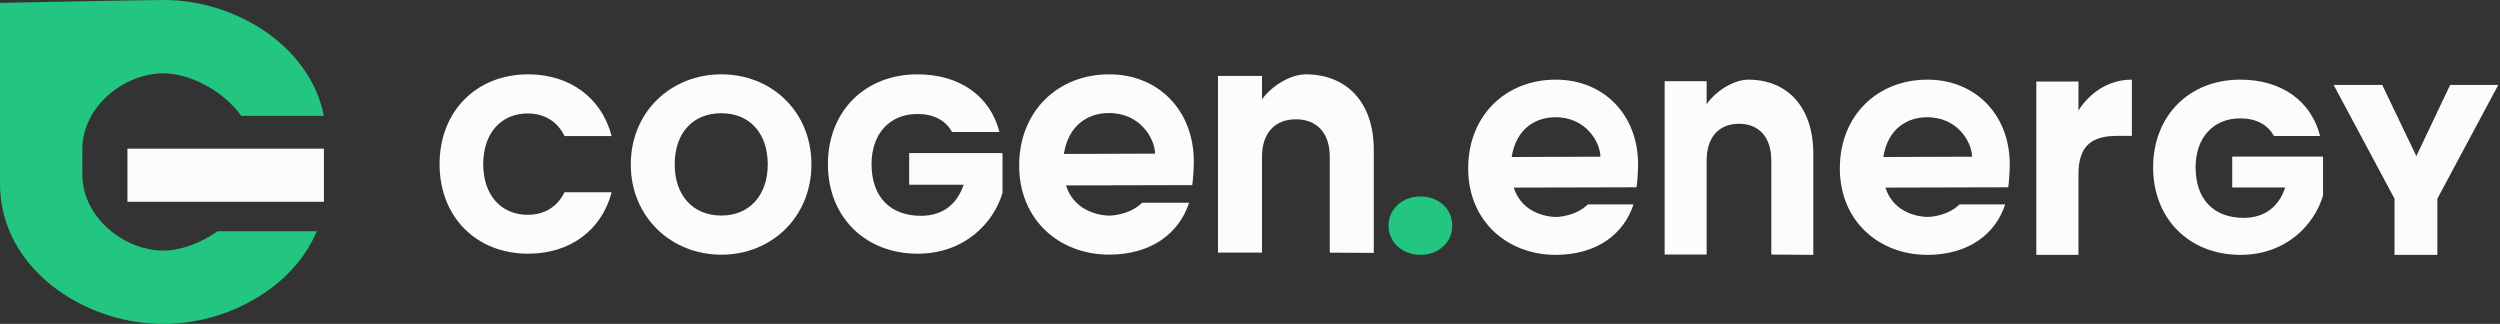<svg
              width="247"
              height="32"
              viewBox="0 0 247 32"
              fill="none"
              xmlns="http://www.w3.org/2000/svg"
            >
              <rect x="0" y="0" width="247" height="32" fill="#333333" stroke="none"/>
              <path
                d="M205.351 17.231C205.351 14.284 206.769 13.425 209.212 13.425H210.63V7.869C208.368 7.869 206.527 9.097 205.351 10.908V8.053H201.188V25.18H205.351V17.231Z"
                fill="#FCFCFC"
              />
              <path
                d="M229.226 13.438C228.334 9.951 225.391 7.869 221.339 7.869C216.274 7.869 212.729 11.452 212.729 16.537C212.729 21.621 216.298 25.18 221.363 25.18C225.825 25.18 228.647 22.251 229.515 19.321V15.471H220.543V18.522H225.777C225.15 20.435 223.727 21.524 221.677 21.524C218.71 21.524 216.925 19.684 216.925 16.537C216.925 13.583 218.686 11.694 221.339 11.694C222.883 11.694 224.04 12.3 224.667 13.438H229.226Z"
                fill="#FCFCFC"
              />
              <path
                d="M230.564 8.393L236.579 19.632V25.18H240.812V19.632L246.827 8.393H242.074L238.733 15.424L235.366 8.393H230.564Z"
                fill="#FCFCFC"
              />
              <path
                d="M175.005 15.849V25.15L179.154 25.18V15.174C179.154 10.57 176.587 7.869 172.736 7.869C171.422 7.869 169.631 8.851 168.616 10.294V8.022H164.466V25.15H168.616V15.849C168.616 13.517 169.87 12.227 171.81 12.227C173.751 12.227 175.005 13.517 175.005 15.849Z"
                fill="#FCFCFC"
              />
              <path
                d="M153.585 11.585C156.701 11.524 158.092 14.062 158.122 15.482L149.351 15.512C149.804 12.673 151.74 11.615 153.585 11.585ZM161.389 20.195H156.882C155.702 21.343 154.009 21.434 153.706 21.434C153.404 21.434 150.44 21.343 149.562 18.534L161.691 18.503C161.782 17.93 161.843 16.812 161.843 16.238C161.843 11.343 158.455 7.869 153.706 7.869C148.776 7.869 145.056 11.404 145.056 16.63C145.056 21.857 148.927 25.18 153.706 25.18C157.79 25.18 160.451 23.096 161.389 20.195Z"
                fill="#FCFCFC"
              />
              <path
                d="M190.306 11.585C193.421 11.524 194.813 14.062 194.843 15.482L186.071 15.512C186.525 12.673 188.461 11.615 190.306 11.585ZM198.11 20.195H193.603C192.423 21.343 190.729 21.434 190.427 21.434C190.124 21.434 187.16 21.343 186.283 18.534L198.412 18.503C198.503 17.93 198.563 16.812 198.563 16.238C198.563 11.343 195.176 7.869 190.427 7.869C185.497 7.869 181.776 11.404 181.776 16.63C181.776 21.857 185.648 25.18 190.427 25.18C194.51 25.18 197.172 23.096 198.11 20.195Z"
                fill="#FCFCFC"
              />
              <path
                d="M140.344 25.18C142.084 25.18 143.483 23.985 143.483 22.291C143.483 20.598 142.092 19.41 140.344 19.41C138.604 19.41 137.188 20.598 137.188 22.291C137.188 23.985 138.604 25.18 140.344 25.18Z"
                fill="#22C680"
              />
              <path
                d="M43.429 16.217C43.429 21.421 47.047 25.065 52.177 25.065C56.316 25.065 59.439 22.76 60.43 18.993H55.771C55.052 20.48 53.739 21.223 52.128 21.223C49.526 21.223 47.741 19.29 47.741 16.217C47.741 13.144 49.526 11.21 52.128 11.21C53.739 11.21 55.052 11.954 55.771 13.441H60.43C59.439 9.674 56.316 7.344 52.177 7.344C47.047 7.344 43.429 11.012 43.429 16.217Z"
                fill="#FCFCFC"
              />
              <path
                d="M71.27 25.164C76.202 25.164 80.168 21.471 80.168 16.242C80.168 11.012 76.227 7.344 71.27 7.344C66.338 7.344 62.323 11.012 62.323 16.242C62.323 21.471 66.338 25.164 71.27 25.164ZM71.27 21.297C68.445 21.297 66.66 19.29 66.66 16.242C66.66 13.144 68.445 11.186 71.27 11.186C74.046 11.186 75.855 13.144 75.855 16.242C75.855 19.29 74.046 21.297 71.27 21.297Z"
                fill="#FCFCFC"
              />
              <path
                d="M98.749 13.044C97.832 9.476 94.808 7.344 90.645 7.344C85.44 7.344 81.797 11.012 81.797 16.217C81.797 21.421 85.465 25.065 90.669 25.065C95.254 25.065 98.154 22.066 99.046 19.067V15.126H89.827V18.249H95.205C94.561 20.207 93.098 21.322 90.992 21.322C87.943 21.322 86.109 19.439 86.109 16.217C86.109 13.193 87.918 11.26 90.645 11.26C92.231 11.26 93.42 11.88 94.065 13.044H98.749Z"
                fill="#FCFCFC"
              />
              <path
                d="M131.381 15.479V24.959L135.73 24.99V14.791C135.73 10.098 133.039 7.344 129.003 7.344C127.627 7.344 125.75 8.345 124.686 9.816V7.501H120.337V24.959H124.686V15.479C124.686 13.101 126 11.787 128.034 11.787C130.067 11.787 131.381 13.101 131.381 15.479Z"
                fill="#FCFCFC"
              />
              <path
                d="M109.46 11.168C112.663 11.106 114.093 13.717 114.124 15.179L105.108 15.21C105.574 12.287 107.564 11.199 109.46 11.168ZM117.481 20.029H112.849C111.637 21.21 109.896 21.303 109.585 21.303C109.274 21.303 106.227 21.21 105.326 18.319L117.792 18.288C117.886 17.697 117.948 16.547 117.948 15.956C117.948 10.919 114.466 7.344 109.585 7.344C104.517 7.344 100.693 10.982 100.693 16.36C100.693 21.738 104.673 25.158 109.585 25.158C113.782 25.158 116.518 23.013 117.481 20.029Z"
                fill="#FCFCFC"
              />
              <path
                d="M32.001 14.689H12.591V19.935H32.001V14.689Z"
                fill="#FCFCFC"
              />
              <path
                d="M31.3 22.85C28.887 28.581 22.256 32 16.232 32C16.097 32 15.937 32 15.751 31.998C8.285 31.877 0 26.557 0 18.129V0.286C0 0.286 13.642 0 16.232 0C23.023 0 30.583 4.343 32 11.445H23.833C22.053 8.956 18.755 7.244 16.122 7.244C12.326 7.244 8.133 10.46 8.133 14.779V17.222C8.133 19.502 9.306 21.474 10.968 22.828V22.85H10.993C12.469 24.048 14.342 24.756 16.122 24.756C17.826 24.756 19.818 24.035 21.488 22.85H31.3Z"
                fill="#22C680"
              />
            </svg>